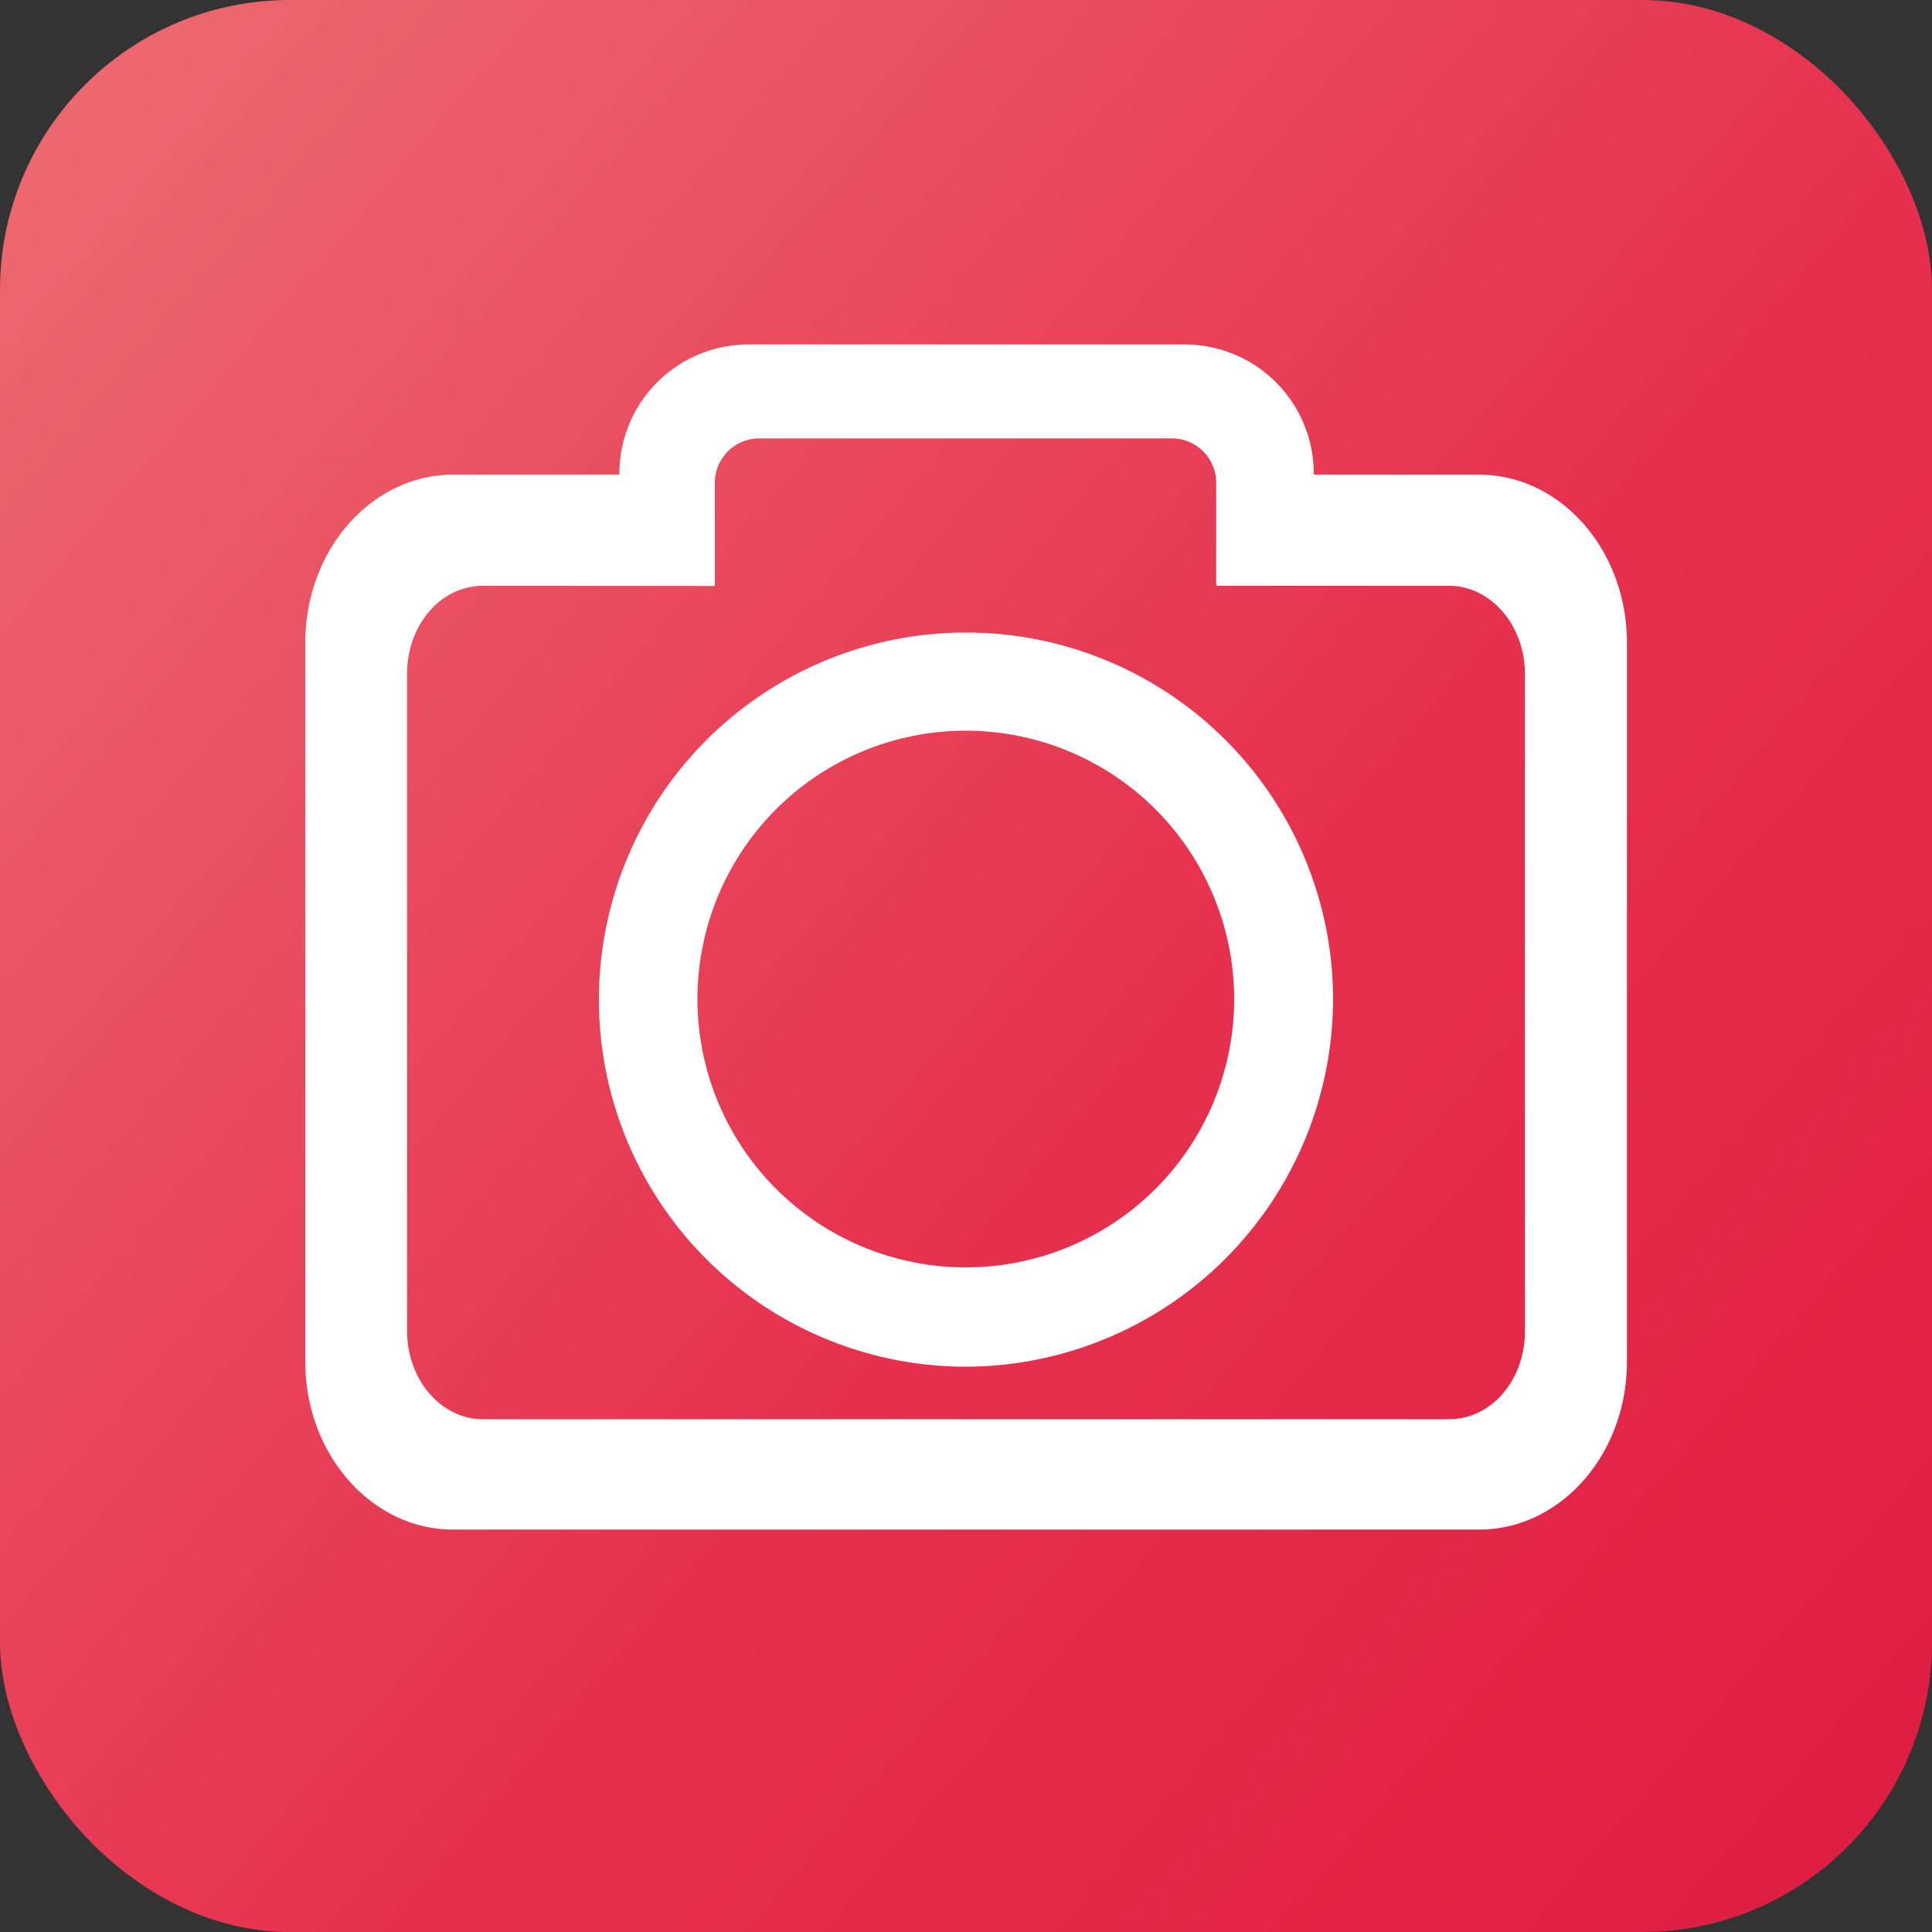 <svg id="Layer_1" data-name="Layer 1" xmlns="http://www.w3.org/2000/svg" xmlns:xlink="http://www.w3.org/1999/xlink" viewBox="0 0 100 100"><rect x="0" y="0" width="100" height="100" fill="#333333" stroke="none"/><defs><style>.cls-1{fill:url(#Red);}.cls-2{fill:#fff;}</style><linearGradient id="Red" x1="-21.26" y1="-11.08" x2="137.13" y2="124.69" gradientUnits="userSpaceOnUse"><stop offset="0" stop-color="#ef7e7c"/><stop offset="0.5" stop-color="#e6304e"/><stop offset="1" stop-color="#d90d3a"/></linearGradient></defs><rect class="cls-1" width="100" height="100" rx="15"/><path class="cls-2" d="M23.45,79.17c-4.22,0-7.65-3.9-7.65-8.69V33.27c0-4.8,3.43-8.7,7.65-8.7H32a.06.06,0,0,0,.06-.05h0a6.68,6.68,0,0,1,6.69-6.69H61.3A6.68,6.68,0,0,1,68,24.52h0a.06.06,0,0,0,.06.05h8.5c4.22,0,7.65,3.9,7.65,8.7V70.48c0,4.79-3.43,8.69-7.65,8.69ZM25,30.32c-2.17,0-3.93,2-3.93,4.57v34c0,2.52,1.76,4.57,3.93,4.57H75c2.17,0,3.93-2,3.93-4.57v-34c0-2.52-1.76-4.57-3.93-4.57H63a.06.06,0,0,1-.05-.06V25a2.3,2.3,0,0,0-2.31-2.31H39.33A2.3,2.3,0,0,0,37,25v5.27a.06.06,0,0,1-.05.06Z"/><path class="cls-2" d="M50,70.74a19,19,0,1,1,19-19A19.06,19.06,0,0,1,50,70.74Zm0-32.92A13.89,13.89,0,1,0,63.88,51.71,13.9,13.9,0,0,0,50,37.82Z"/></svg>
